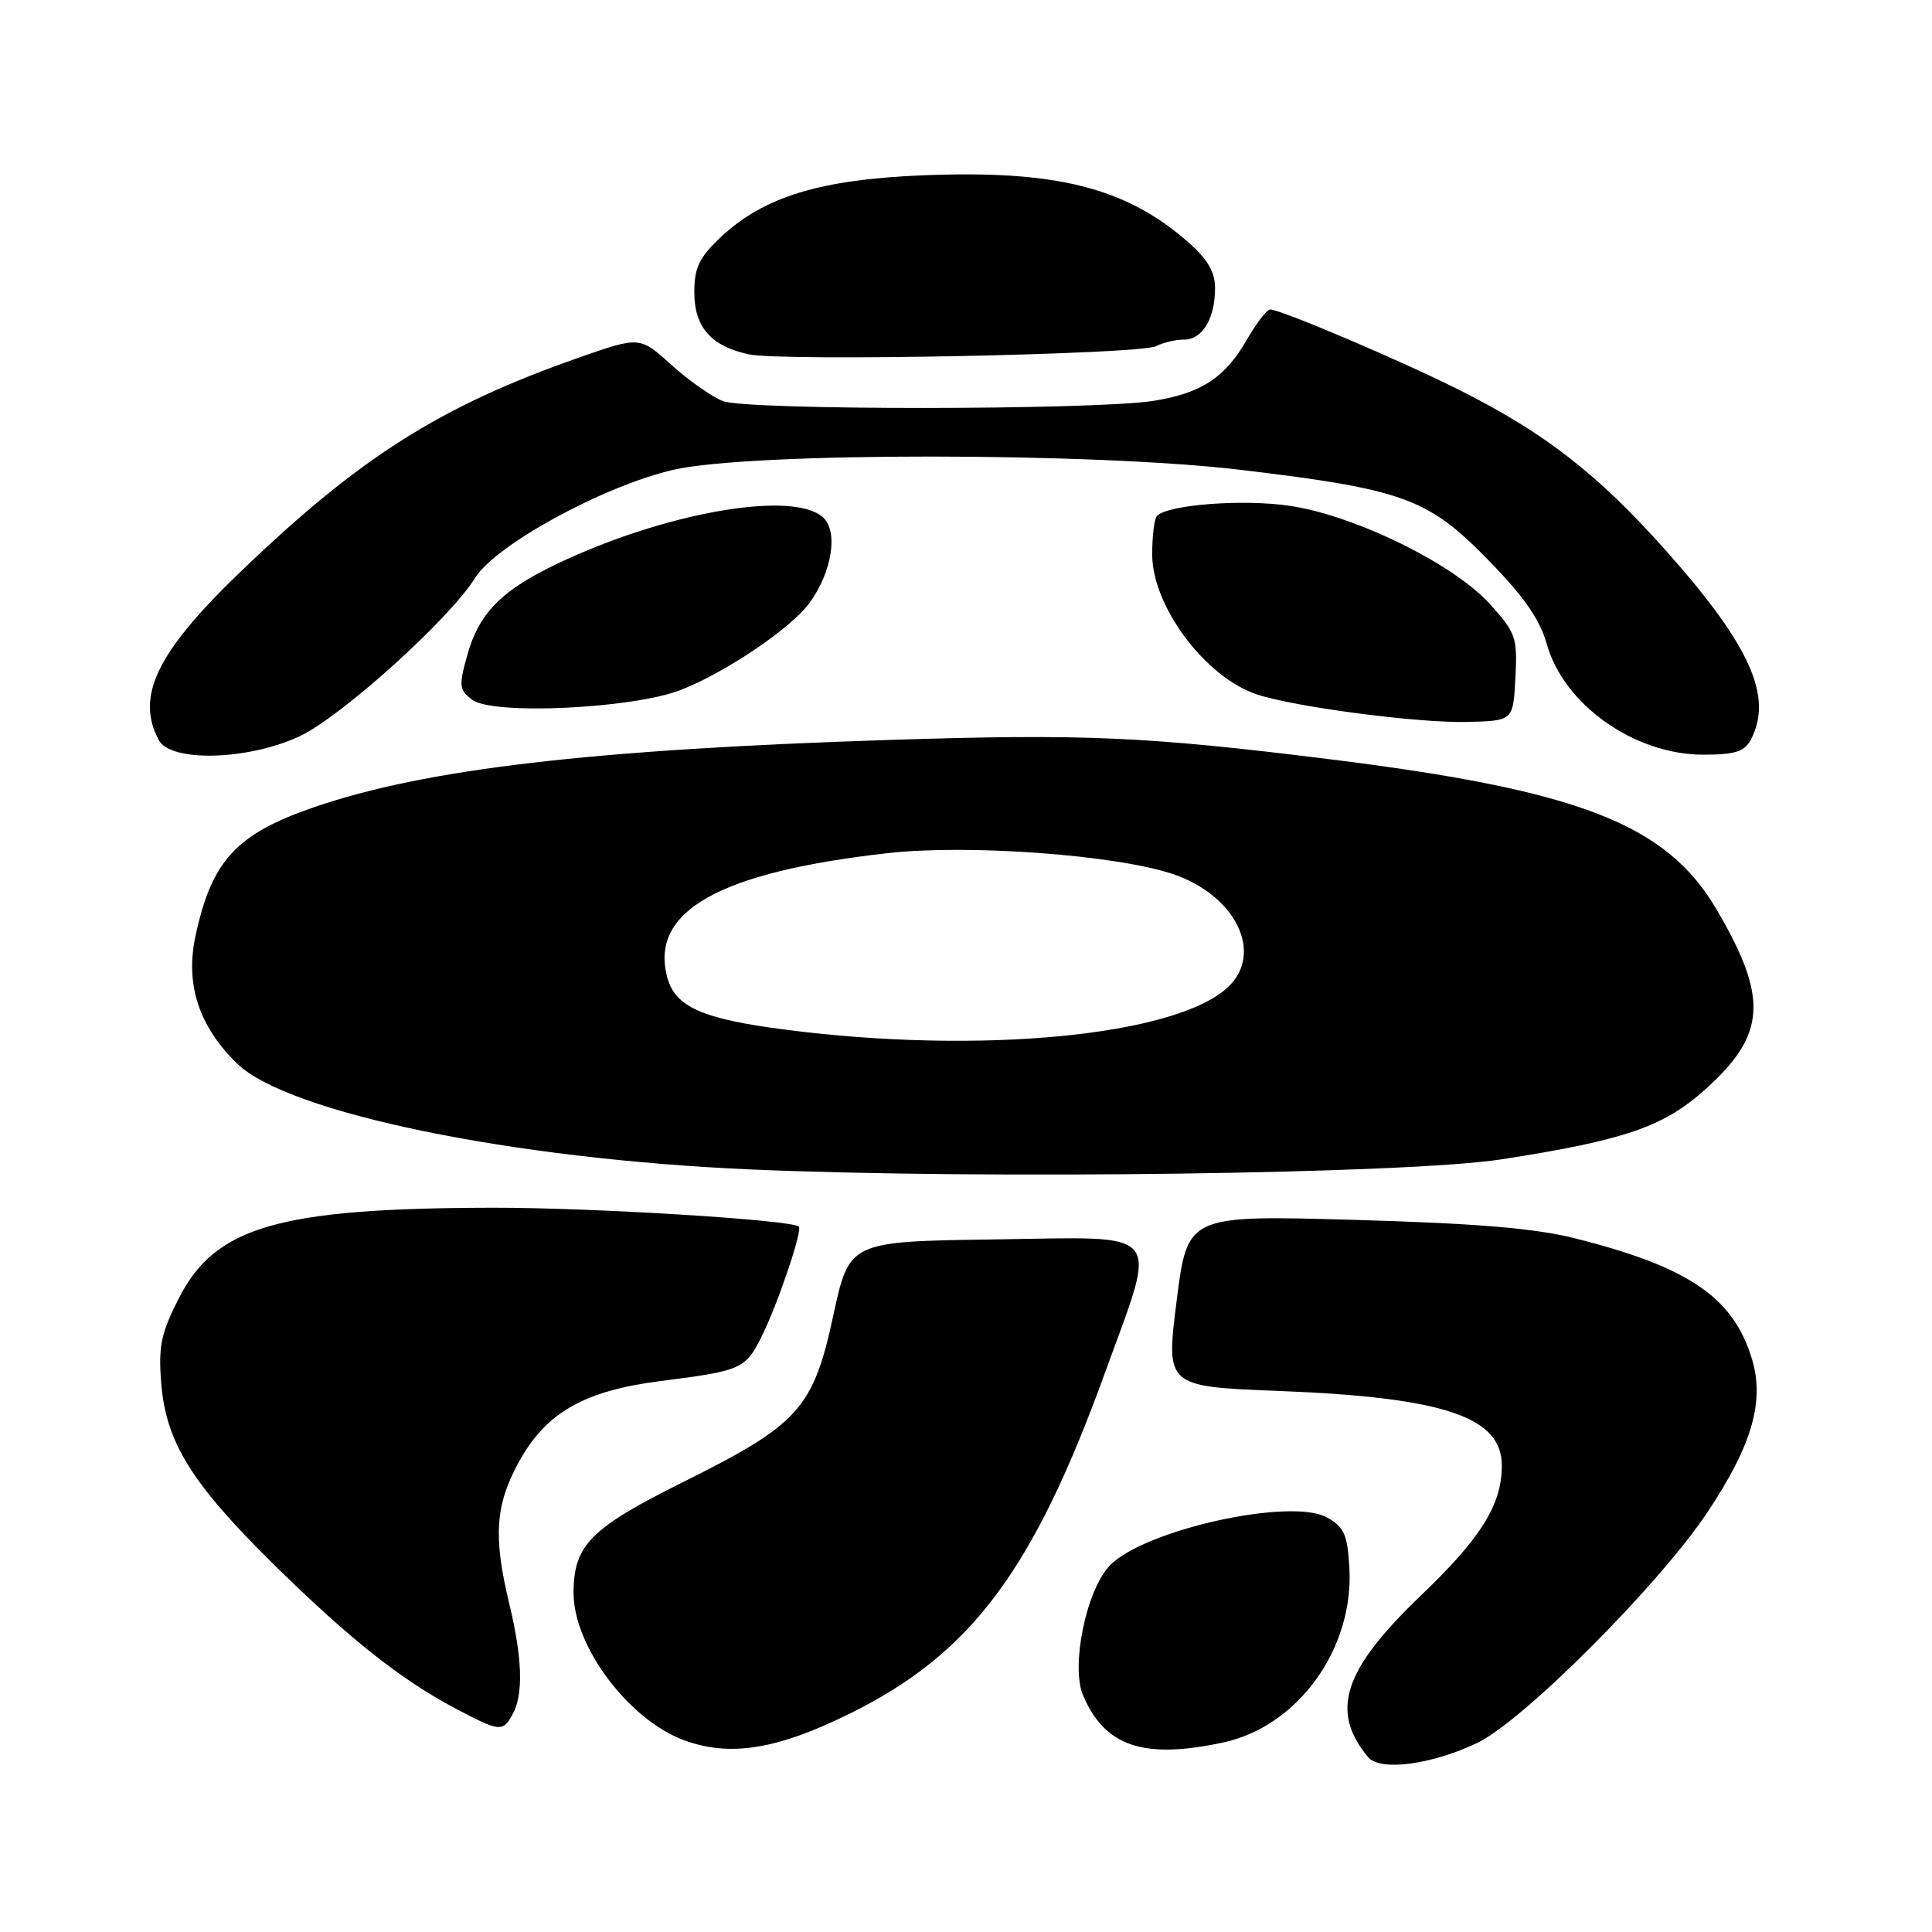 <?xml version="1.0" encoding="UTF-8" standalone="no"?>
<!DOCTYPE svg PUBLIC "-//W3C//DTD SVG 1.1//EN" "http://www.w3.org/Graphics/SVG/1.1/DTD/svg11.dtd" >
<svg xmlns="http://www.w3.org/2000/svg" xmlns:xlink="http://www.w3.org/1999/xlink" version="1.1" viewBox="0 0 256 256">
 <g >
 <path fill="currentColor"
d=" M 195.66 230.99 C 201.75 228.13 219.87 209.98 226.30 200.30 C 232.14 191.52 233.83 185.70 232.16 180.13 C 229.69 171.91 223.80 167.88 208.67 164.08 C 203.41 162.75 195.63 162.10 179.42 161.64 C 157.35 161.01 157.35 161.01 155.91 172.36 C 154.48 183.72 154.48 183.72 169.49 184.31 C 191.32 185.16 199.00 187.74 199.00 194.19 C 199.00 199.38 196.27 203.77 188.24 211.45 C 177.99 221.27 176.21 226.73 181.27 232.82 C 182.85 234.72 189.53 233.87 195.66 230.99 Z  M 112.69 227.02 C 128.72 219.08 136.91 208.11 146.43 181.86 C 153.44 162.51 154.61 163.91 131.77 164.23 C 112.54 164.50 112.54 164.50 110.42 174.29 C 107.75 186.67 105.88 188.74 90.42 196.43 C 78.21 202.51 76.00 204.76 76.00 211.09 C 76.00 218.14 83.30 227.87 90.62 230.58 C 96.70 232.84 103.01 231.82 112.69 227.02 Z  M 162.07 230.89 C 171.98 228.77 179.42 218.46 178.80 207.73 C 178.54 203.33 178.11 202.34 175.83 201.07 C 171.04 198.39 151.47 202.74 147.02 207.48 C 143.91 210.78 141.87 220.80 143.51 224.64 C 146.40 231.43 151.53 233.15 162.07 230.89 Z  M 67.96 227.07 C 69.37 224.44 69.21 219.67 67.48 212.50 C 65.35 203.66 65.62 199.47 68.70 193.81 C 72.31 187.18 77.36 184.29 87.57 182.99 C 98.21 181.64 98.76 181.40 100.88 177.18 C 103.01 172.93 106.37 163.03 105.85 162.53 C 104.94 161.64 78.33 160.00 65.20 160.03 C 36.96 160.09 28.53 162.52 23.71 172.00 C 21.34 176.65 20.97 178.39 21.36 183.25 C 21.97 191.08 25.38 196.57 36.28 207.30 C 46.28 217.14 53.13 222.57 60.40 226.41 C 66.27 229.51 66.64 229.54 67.96 227.07 Z  M 198.94 153.62 C 215.35 151.07 220.43 149.32 225.99 144.32 C 234.03 137.09 234.34 132.25 227.48 120.55 C 220.81 109.17 209.32 104.71 176.00 100.58 C 151.85 97.58 143.55 97.22 118.00 98.04 C 78.43 99.31 56.34 101.89 41.58 106.97 C 31.29 110.51 28.04 114.05 25.90 124.04 C 24.53 130.44 26.35 136.01 31.44 140.95 C 38.18 147.47 67.86 153.58 99.50 154.96 C 130.40 156.30 186.63 155.54 198.94 153.62 Z  M 39.68 97.57 C 45.16 95.02 59.61 81.99 62.95 76.58 C 65.66 72.19 80.09 64.33 89.28 62.24 C 99.53 59.90 144.88 59.92 164.50 62.27 C 185.89 64.83 189.21 66.03 197.10 74.10 C 201.92 79.03 204.03 82.05 204.95 85.32 C 207.21 93.38 216.57 100.00 225.70 100.00 C 229.85 100.00 231.14 99.60 231.96 98.07 C 235.00 92.39 231.97 85.58 220.78 73.00 C 211.71 62.81 204.72 57.37 193.34 51.66 C 185.70 47.82 169.65 40.99 168.31 41.01 C 167.86 41.01 166.48 42.81 165.22 45.00 C 162.34 50.04 159.18 52.11 152.82 53.12 C 144.99 54.35 98.94 54.38 95.80 53.15 C 94.32 52.57 91.23 50.40 88.94 48.33 C 84.77 44.56 84.77 44.56 76.64 47.41 C 58.30 53.84 47.66 60.58 31.84 75.79 C 20.78 86.42 17.94 92.28 21.04 98.07 C 22.62 101.02 32.85 100.75 39.68 97.57 Z  M 200.80 89.81 C 201.08 84.47 200.87 83.86 197.42 80.04 C 192.63 74.74 179.67 68.36 171.00 67.04 C 164.87 66.10 154.82 66.85 153.31 68.35 C 152.96 68.71 152.67 71.00 152.67 73.45 C 152.67 80.34 159.72 89.76 166.57 92.02 C 171.64 93.70 188.07 95.84 194.50 95.66 C 200.50 95.50 200.50 95.50 200.80 89.81 Z  M 90.16 91.44 C 96.07 89.15 104.78 83.28 107.24 79.92 C 110.25 75.82 111.11 70.41 109.05 68.55 C 105.21 65.07 89.31 67.66 75.18 74.07 C 66.78 77.88 63.55 80.97 61.94 86.73 C 60.77 90.89 60.83 91.40 62.58 92.73 C 65.29 94.77 83.77 93.91 90.16 91.44 Z  M 153.18 45.87 C 154.11 45.39 155.78 45.00 156.90 45.00 C 159.33 45.00 161.00 42.22 161.00 38.17 C 161.00 36.03 160.02 34.35 157.47 32.11 C 149.20 24.85 139.95 22.51 122.28 23.23 C 108.68 23.78 101.17 26.08 95.49 31.44 C 92.64 34.13 92.00 35.47 92.00 38.71 C 92.00 43.34 94.21 45.87 99.21 46.95 C 103.66 47.91 151.07 46.97 153.18 45.87 Z  M 104.17 136.45 C 92.95 135.01 89.39 133.41 88.37 129.35 C 86.20 120.68 95.33 115.57 117.57 113.05 C 128.23 111.84 147.74 113.26 155.36 115.80 C 163.73 118.59 167.51 126.30 162.72 130.79 C 155.83 137.27 129.97 139.76 104.17 136.45 Z "/>
</g>
</svg>